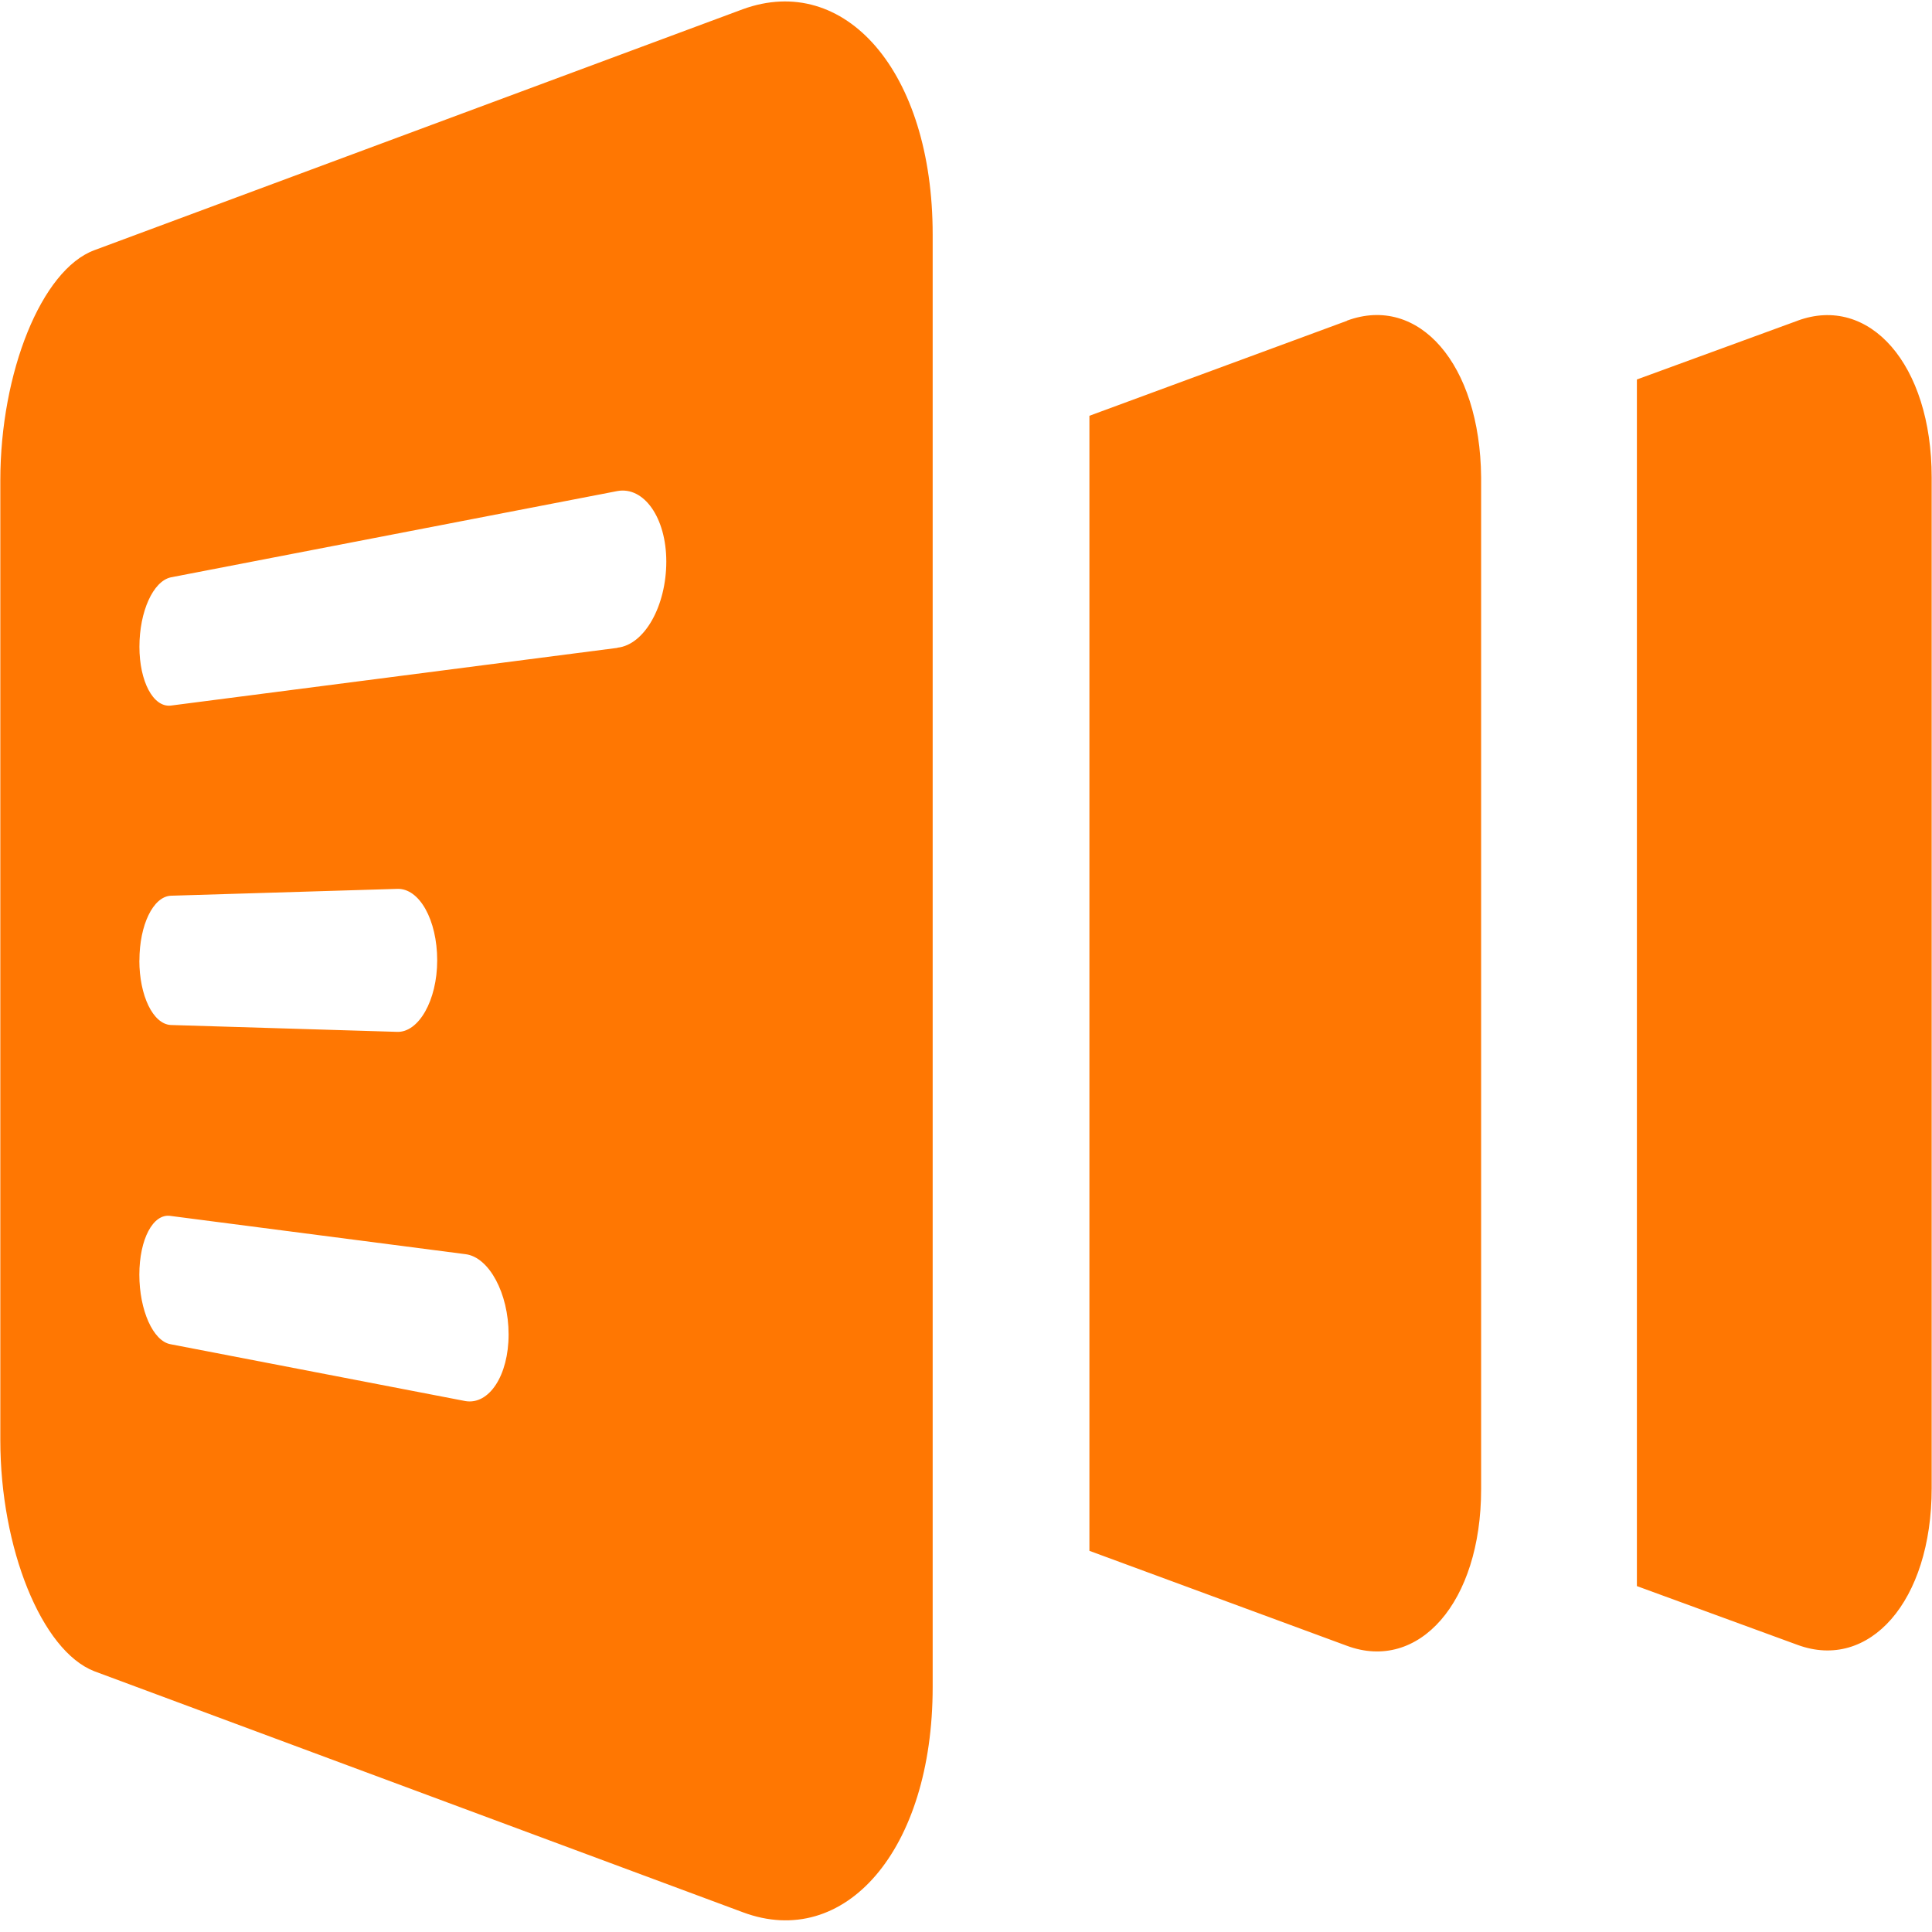 <?xml version="1.0" standalone="no"?><!DOCTYPE svg PUBLIC "-//W3C//DTD SVG 1.1//EN" "http://www.w3.org/Graphics/SVG/1.1/DTD/svg11.dtd"><svg t="1731693496846" class="icon" viewBox="0 0 1024 1024" version="1.1" xmlns="http://www.w3.org/2000/svg" p-id="44095" xmlns:xlink="http://www.w3.org/1999/xlink" width="64" height="64"><path d="M952.747 169.984l-85.163 31.147v639.531l85.12 31.147c37.888 13.995 71.125-22.827 71.125-83.072V253.056c0-60.245-33.237-97.067-71.125-83.072M327.253 343.381l-236.715 30.592c-9.387 1.067-16.64-12.971-16.64-31.147 0-18.688 7.253-34.773 16.64-36.821L327.211 260.267c13.995-2.56 25.941 14.037 25.941 37.376 0 23.339-11.435 44.117-25.941 45.653M73.899 509.013c0-18.688 7.253-33.749 16.597-34.261l119.893-3.627c11.947-0.555 21.333 16.597 21.333 37.888s-9.899 38.4-21.333 37.888l-119.893-3.627c-9.387-0.512-16.64-15.573-16.64-34.261m172.885 233.6l-156.245-30.123c-9.387-1.579-16.64-18.176-16.64-36.864s7.253-32.683 16.64-31.147l156.245 20.267c12.459 1.536 22.827 20.736 22.827 42.539s-10.368 37.376-22.827 35.328M393.643 4.907L50.005 132.608C21.973 142.976 0.171 197.461 0.171 254.635V763.307c0 57.131 21.803 111.616 49.835 122.496l343.637 127.701c53.973 20.267 100.693-32.683 100.693-119.381V124.288c0-86.656-46.72-139.093-100.693-119.381m320.299 165.12l-136.533 50.347v601.6l136.533 50.347c37.888 14.037 71.083-22.827 71.083-83.029V253.013c-0.512-60.245-33.195-97.067-71.083-83.072" fill="#FF7702" p-id="44096"></path></svg>